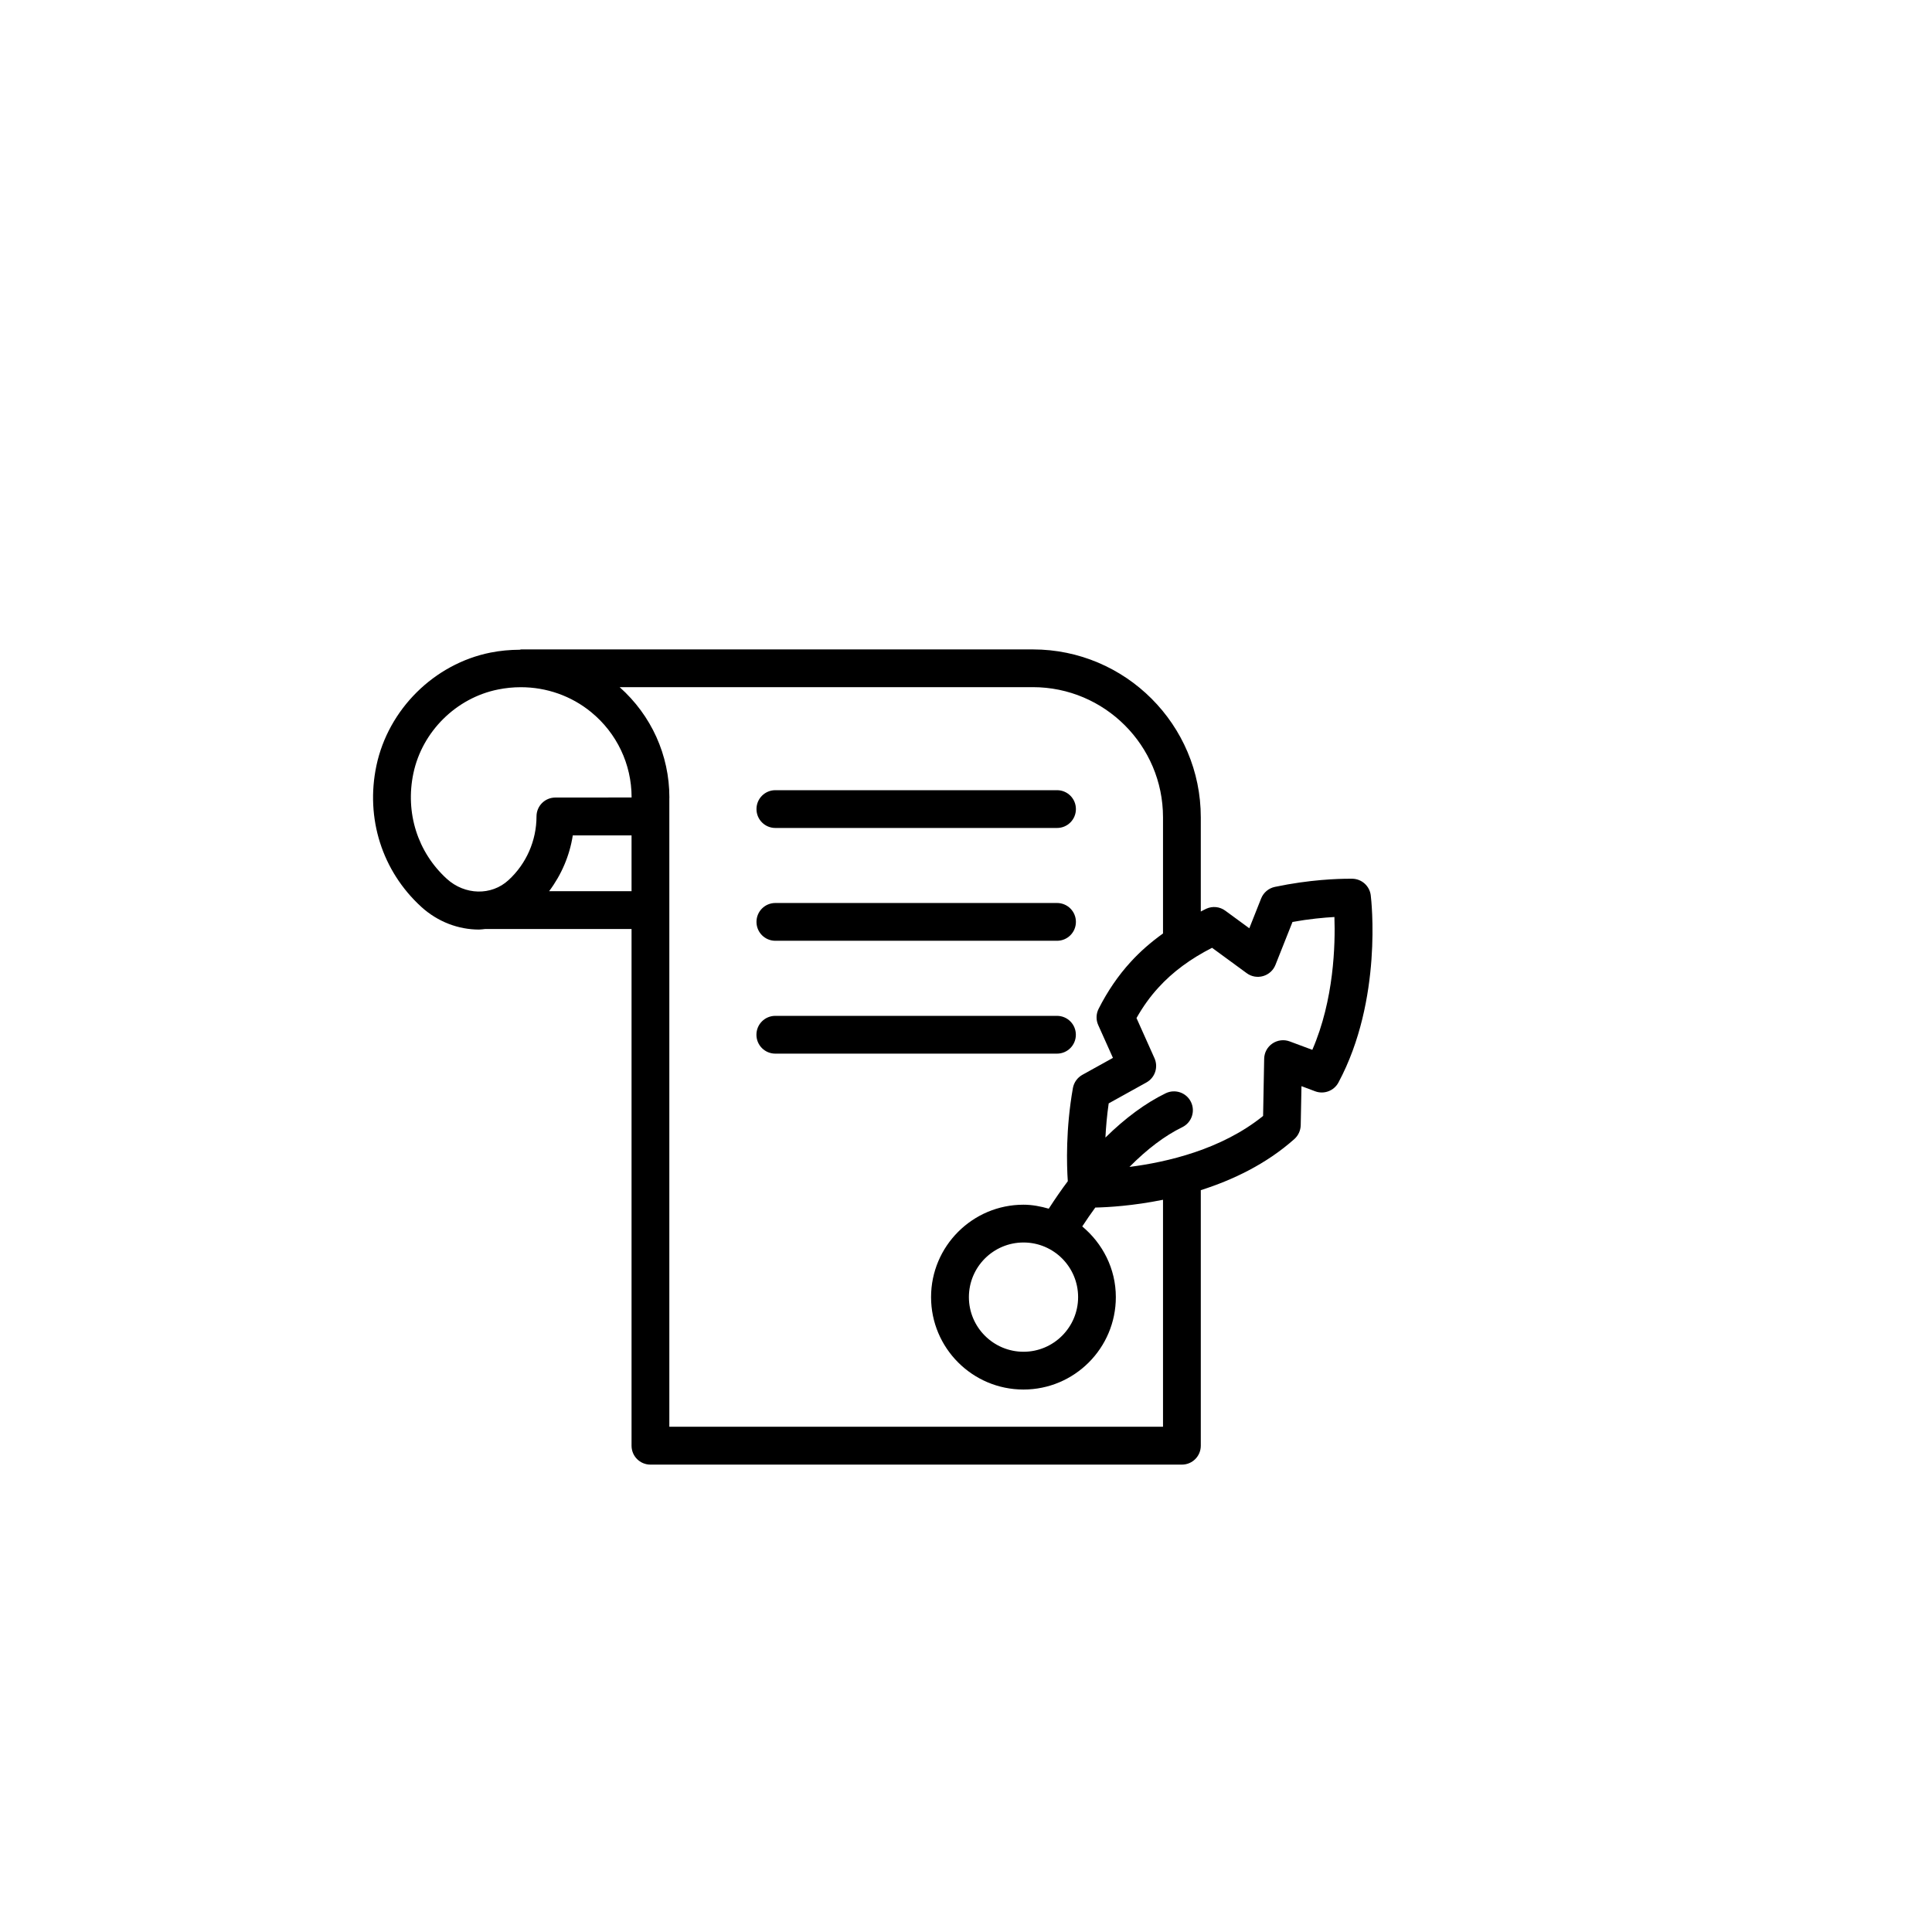 <?xml version="1.0" encoding="UTF-8"?>
<svg id="Layer_1" data-name="Layer 1" xmlns="http://www.w3.org/2000/svg" viewBox="0 0 360 360">
  <path d="M255.42,166.83c-.21-1.73-1.66-3.04-3.39-3.09h-.62c-1.99,0-7.31.14-13.86,1.52-1.15.24-2.11,1.05-2.55,2.14l-2.21,5.57-4.48-3.28c-1.02-.75-2.37-.89-3.52-.37-.36.16-.69.36-1.04.53v-17.55c0-17.26-14.04-31.29-31.3-31.29h-95.34c-.1,0-.18.05-.28.06-1.81.01-3.62.17-5.43.53-10.5,2.1-19.04,10.57-21.26,21.06-2.07,9.81,1.06,19.65,8.36,26.32,3.09,2.81,6.94,4.23,10.75,4.23.38,0,.75-.07,1.13-.1.02,0,.03,0,.05,0h27.25v96.28c0,1.95,1.57,3.52,3.52,3.52h99.03c1.95,0,3.52-1.57,3.52-3.52v-47.62c5.94-1.89,12.19-4.85,17.44-9.53.73-.65,1.15-1.58,1.18-2.56l.14-7.29,2.56.96c1.65.61,3.5-.09,4.33-1.64,8.28-15.46,6.12-34.08,6.02-34.86ZM117.68,166.06h-15.36c2.29-3.05,3.83-6.63,4.41-10.4h10.95v10.4ZM117.68,148.6h0s-14.19.01-14.19.01c-1.95,0-3.52,1.57-3.52,3.52,0,4.5-1.9,8.83-5.22,11.87-3.18,2.93-8.13,2.82-11.5-.25-5.44-4.96-7.77-12.31-6.22-19.66,1.64-7.78,7.98-14.05,15.76-15.61,1.42-.29,2.85-.43,4.26-.43,4.78,0,9.4,1.61,13.11,4.65,4.77,3.91,7.52,9.68,7.53,15.84,0,.02-.01.03-.01.05ZM216.71,265.85h-91.99v-117.07c0-.06.01-.11.01-.18,0-7.91-3.38-15.32-9.27-20.56h76.99c13.38,0,24.26,10.88,24.26,24.25v21.65c-2.25,1.61-4.29,3.39-6.05,5.33-2.29,2.5-4.29,5.43-5.95,8.71-.48.95-.51,2.06-.07,3.03l2.74,6.11-5.7,3.16c-.93.52-1.57,1.42-1.76,2.46-1.35,7.64-1.16,14.29-.95,17.36-1.15,1.53-2.32,3.22-3.55,5.12-1.51-.43-3.06-.74-4.71-.74-9.49,0-17.22,7.72-17.22,17.22s7.72,17.22,17.22,17.22,17.21-7.72,17.21-17.22c0-5.31-2.47-10.01-6.26-13.17.83-1.27,1.64-2.44,2.43-3.52,2.38-.05,7.05-.32,12.62-1.45v42.29ZM200.89,241.7c0,5.61-4.56,10.18-10.17,10.18s-10.18-4.56-10.18-10.18,4.56-10.18,10.18-10.18,10.17,4.56,10.17,10.18ZM244.53,195.62l-4.22-1.57c-1.07-.4-2.26-.25-3.21.39-.95.64-1.52,1.7-1.54,2.84l-.2,10.66c-7.76,6.29-18,8.62-24.9,9.5,3.27-3.31,6.6-5.83,9.83-7.4,1.75-.85,2.48-2.95,1.63-4.7s-2.95-2.47-4.7-1.63c-3.75,1.82-7.56,4.63-11.24,8.26.1-1.95.28-4.09.61-6.37l7.03-3.9c1.6-.89,2.25-2.85,1.5-4.52l-3.35-7.48c1.2-2.12,2.56-4.02,4.09-5.68,2.63-2.9,5.99-5.38,9.99-7.41l6.46,4.73c.88.65,2.01.84,3.05.54,1.05-.3,1.9-1.07,2.3-2.08l3.18-8.01c3.12-.56,5.86-.81,7.81-.92.18,5.09-.07,15.43-4.12,24.76Z"/>
  <path d="M144.48,154.28h52.48c1.95,0,3.52-1.57,3.52-3.52s-1.57-3.52-3.52-3.52h-52.48c-1.95,0-3.52,1.57-3.52,3.52s1.57,3.52,3.52,3.52Z"/>
  <path d="M144.48,175.3h52.48c1.95,0,3.52-1.57,3.52-3.52s-1.57-3.52-3.52-3.52h-52.48c-1.95,0-3.52,1.57-3.52,3.52s1.57,3.52,3.52,3.52Z"/>
  <path d="M200.47,192.81c0-1.95-1.57-3.52-3.52-3.52h-52.48c-1.95,0-3.52,1.57-3.52,3.52s1.57,3.52,3.52,3.52h52.48c1.95,0,3.52-1.57,3.52-3.52Z"/>
</svg>